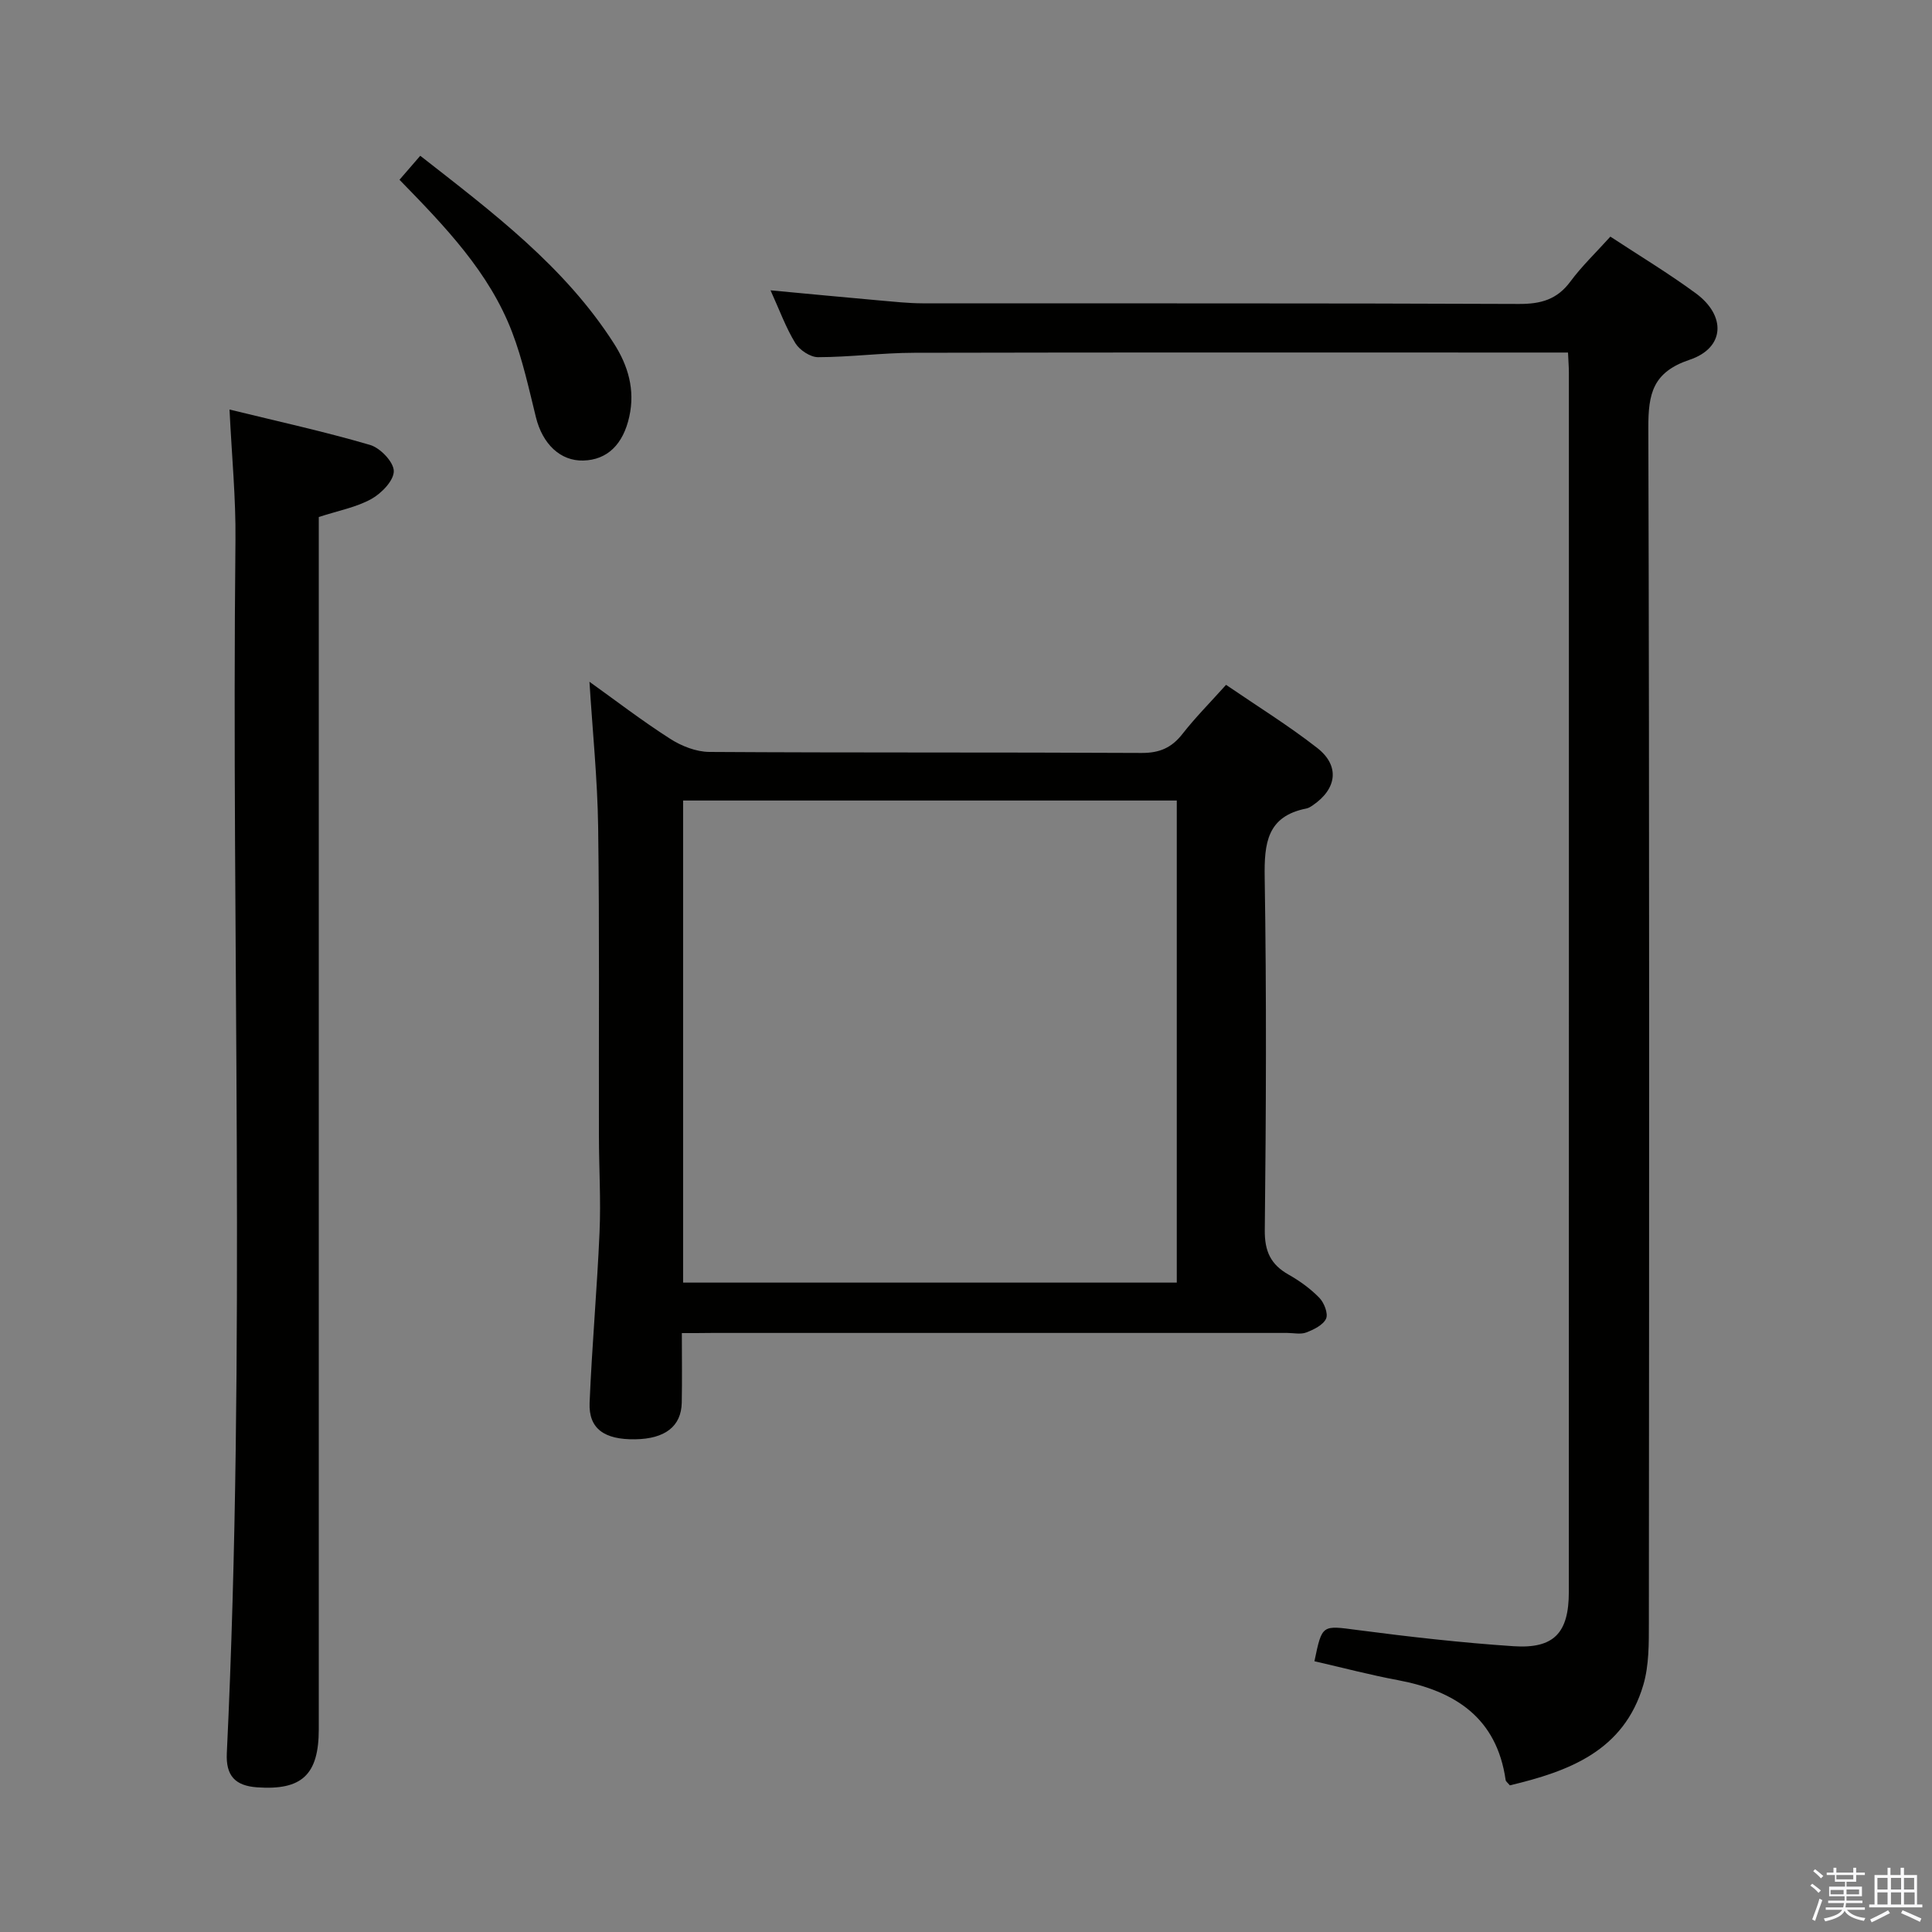 <svg enable-background="new 0 0 400 400" viewBox="0 0 400 400" xmlns="http://www.w3.org/2000/svg"><rect x="0" y="0" width="400" height="400" fill="#808080" stroke="none"/><path d="m374.8 390.4.4-.4c.7.5 1.3 1 1.8 1.4l-.5.5c-.5-.6-1.1-1.1-1.7-1.5zm1 7.3-.6-.3c.5-1.4 1.1-2.8 1.5-4.3.2.1.4.2.6.3-.5 1.3-1 2.8-1.5 4.3zm-.4-10.3.4-.4c.4.3 1 .8 1.7 1.4l-.5.5c-.4-.5-1-1-1.6-1.5zm2.5.3h1.7v-1h.6v1h3.5v-1h.6v1h1.8v.5h-1.8v1.4h-2v1h3.2v2h-3.2v.9h3.3v.5h-3.4c0 .3-.1.6-.1.9h4v.5h-3.7c.7.9 1.9 1.5 3.8 1.7-.1.2-.2.4-.3.6-2.1-.4-3.5-1.1-4-2.1-.4 1-1.8 1.7-4 2.2-.1-.2-.2-.4-.3-.6 2.1-.4 3.4-1 3.8-1.8h-3.4v-.5h3.6c.1-.3.1-.6.2-.9h-3.3v-.5h3.4c0-.3 0-.6 0-.9h-3.2v-2h3.3v-1h-2.1v-1.4h-1.7v-.5zm1.1 3.5v1h2.7c0-.3 0-.4 0-.4 0-.1 0-.2 0-.2 0-.1 0-.2 0-.3h-2.7zm1.2-3v.9h3.5v-.9zm4.7 3h-2.6v.6.4h2.6z" fill="#fafafb"/><path d="m393.6 386.7h.6v1.5h2.7v6.1h1.1v.6h-11v-.6h1.1v-6.1h2.7v-1.5h.6v1.5h2.1v-1.5zm-2.7 8.8.4.6c-1.2.6-2.5 1.3-3.8 1.9-.1-.2-.2-.4-.3-.6 1.2-.6 2.5-1.2 3.7-1.9zm-2.2-6.7v2.4h2.1v-2.4zm0 3v2.5h2.1v-2.5zm2.8-3v2.4h2.1v-2.4zm0 3v2.5h2.1v-2.5zm6 6.1c-1.4-.7-2.7-1.3-3.9-1.8l.3-.6c1.5.6 2.7 1.2 3.9 1.7zm-1.2-9.1h-2.1v2.4h2.1zm-2.1 3v2.5h2.2v-2.5z" fill="#fafafb"/><g fill="#010100"><path d="m272.14 343.94c1.6-7.71 1.56-7.42 8.99-6.45 10.71 1.4 21.46 2.62 32.22 3.34 8.39.56 11.46-2.75 11.46-11.24.02-84.14.01-168.29.01-252.43 0-1.15-.1-2.29-.18-4.17-1.91 0-3.66 0-5.41 0-43.32 0-86.64-.05-129.96.05-6.64.01-13.28.9-19.91.91-1.6 0-3.81-1.47-4.69-2.9-1.97-3.21-3.27-6.83-5.14-10.94 7.91.74 15.21 1.44 22.52 2.09 2.98.26 5.96.59 8.95.6 41.15.04 82.31-.05 123.46.13 4.55.02 7.91-.9 10.68-4.65 2.36-3.19 5.28-5.97 8.27-9.29 5.91 3.89 11.99 7.55 17.68 11.73 6.34 4.66 6.03 11.31-1.26 13.76-7.64 2.57-8.58 7.01-8.56 14.09.24 82.48.17 164.95.11 247.43 0 4.29.04 8.78-1.14 12.82-4.03 13.74-15.47 17.91-27.64 20.82-.48-.58-.83-.81-.87-1.09-1.85-12.91-10.45-18.45-22.28-20.69-5.7-1.06-11.3-2.54-17.31-3.92z"/><path d="m141.17 276c0 5.16.07 9.79-.02 14.41-.1 4.9-3.46 7.49-9.64 7.58-6.4.1-9.66-2.2-9.44-7.56.49-11.79 1.55-23.56 2.06-35.35.29-6.61-.12-13.26-.13-19.89-.05-21.33.13-42.66-.16-63.98-.14-9.92-1.16-19.82-1.8-30.06 5.31 3.8 10.85 8.06 16.71 11.81 2.35 1.51 5.38 2.7 8.11 2.72 29.82.19 59.65.05 89.47.21 3.73.02 6.23-1.06 8.48-3.93 2.65-3.39 5.71-6.47 9.03-10.17 6.38 4.36 12.87 8.38 18.86 13.05 4.74 3.69 4.11 8.47-.89 11.88-.41.28-.86.58-1.33.67-8.17 1.61-8.75 7.2-8.64 14.3.39 24.32.29 48.65.02 72.98-.05 4.42 1.24 7.15 4.95 9.24 2.3 1.3 4.52 2.91 6.35 4.79.99 1.02 1.86 3.26 1.39 4.31-.6 1.32-2.54 2.26-4.09 2.86-1.16.45-2.63.1-3.97.1-39.66 0-79.31 0-118.97 0-1.94.03-3.89.03-6.35.03zm.26-10.45h102.21c0-33.45 0-66.51 0-99.81-34.18 0-68.06 0-102.21 0z"/><path d="m66 107.04v6.1 244.87c0 9.41-3.48 12.69-12.74 12.04-4.56-.32-6.52-2.38-6.3-7.06 3.99-83.72.92-167.49 1.79-251.24.09-8.61-.76-17.23-1.23-26.96 10.05 2.46 19.67 4.57 29.1 7.33 2.11.62 4.88 3.52 4.91 5.4.03 1.96-2.54 4.62-4.63 5.78-3.11 1.73-6.8 2.41-10.9 3.74z"/><path d="m82.71 37.22c1.46-1.69 2.73-3.15 4.3-4.97 14.98 11.72 29.87 22.88 40.1 38.87 2.93 4.58 4.41 9.57 3.18 15.13-1.26 5.74-4.55 8.98-9.54 9.1-4.74.12-8.42-3.42-9.79-8.95-1.46-5.92-2.76-11.95-4.93-17.62-4.73-12.38-13.78-21.78-23.32-31.56z"/></g></svg>